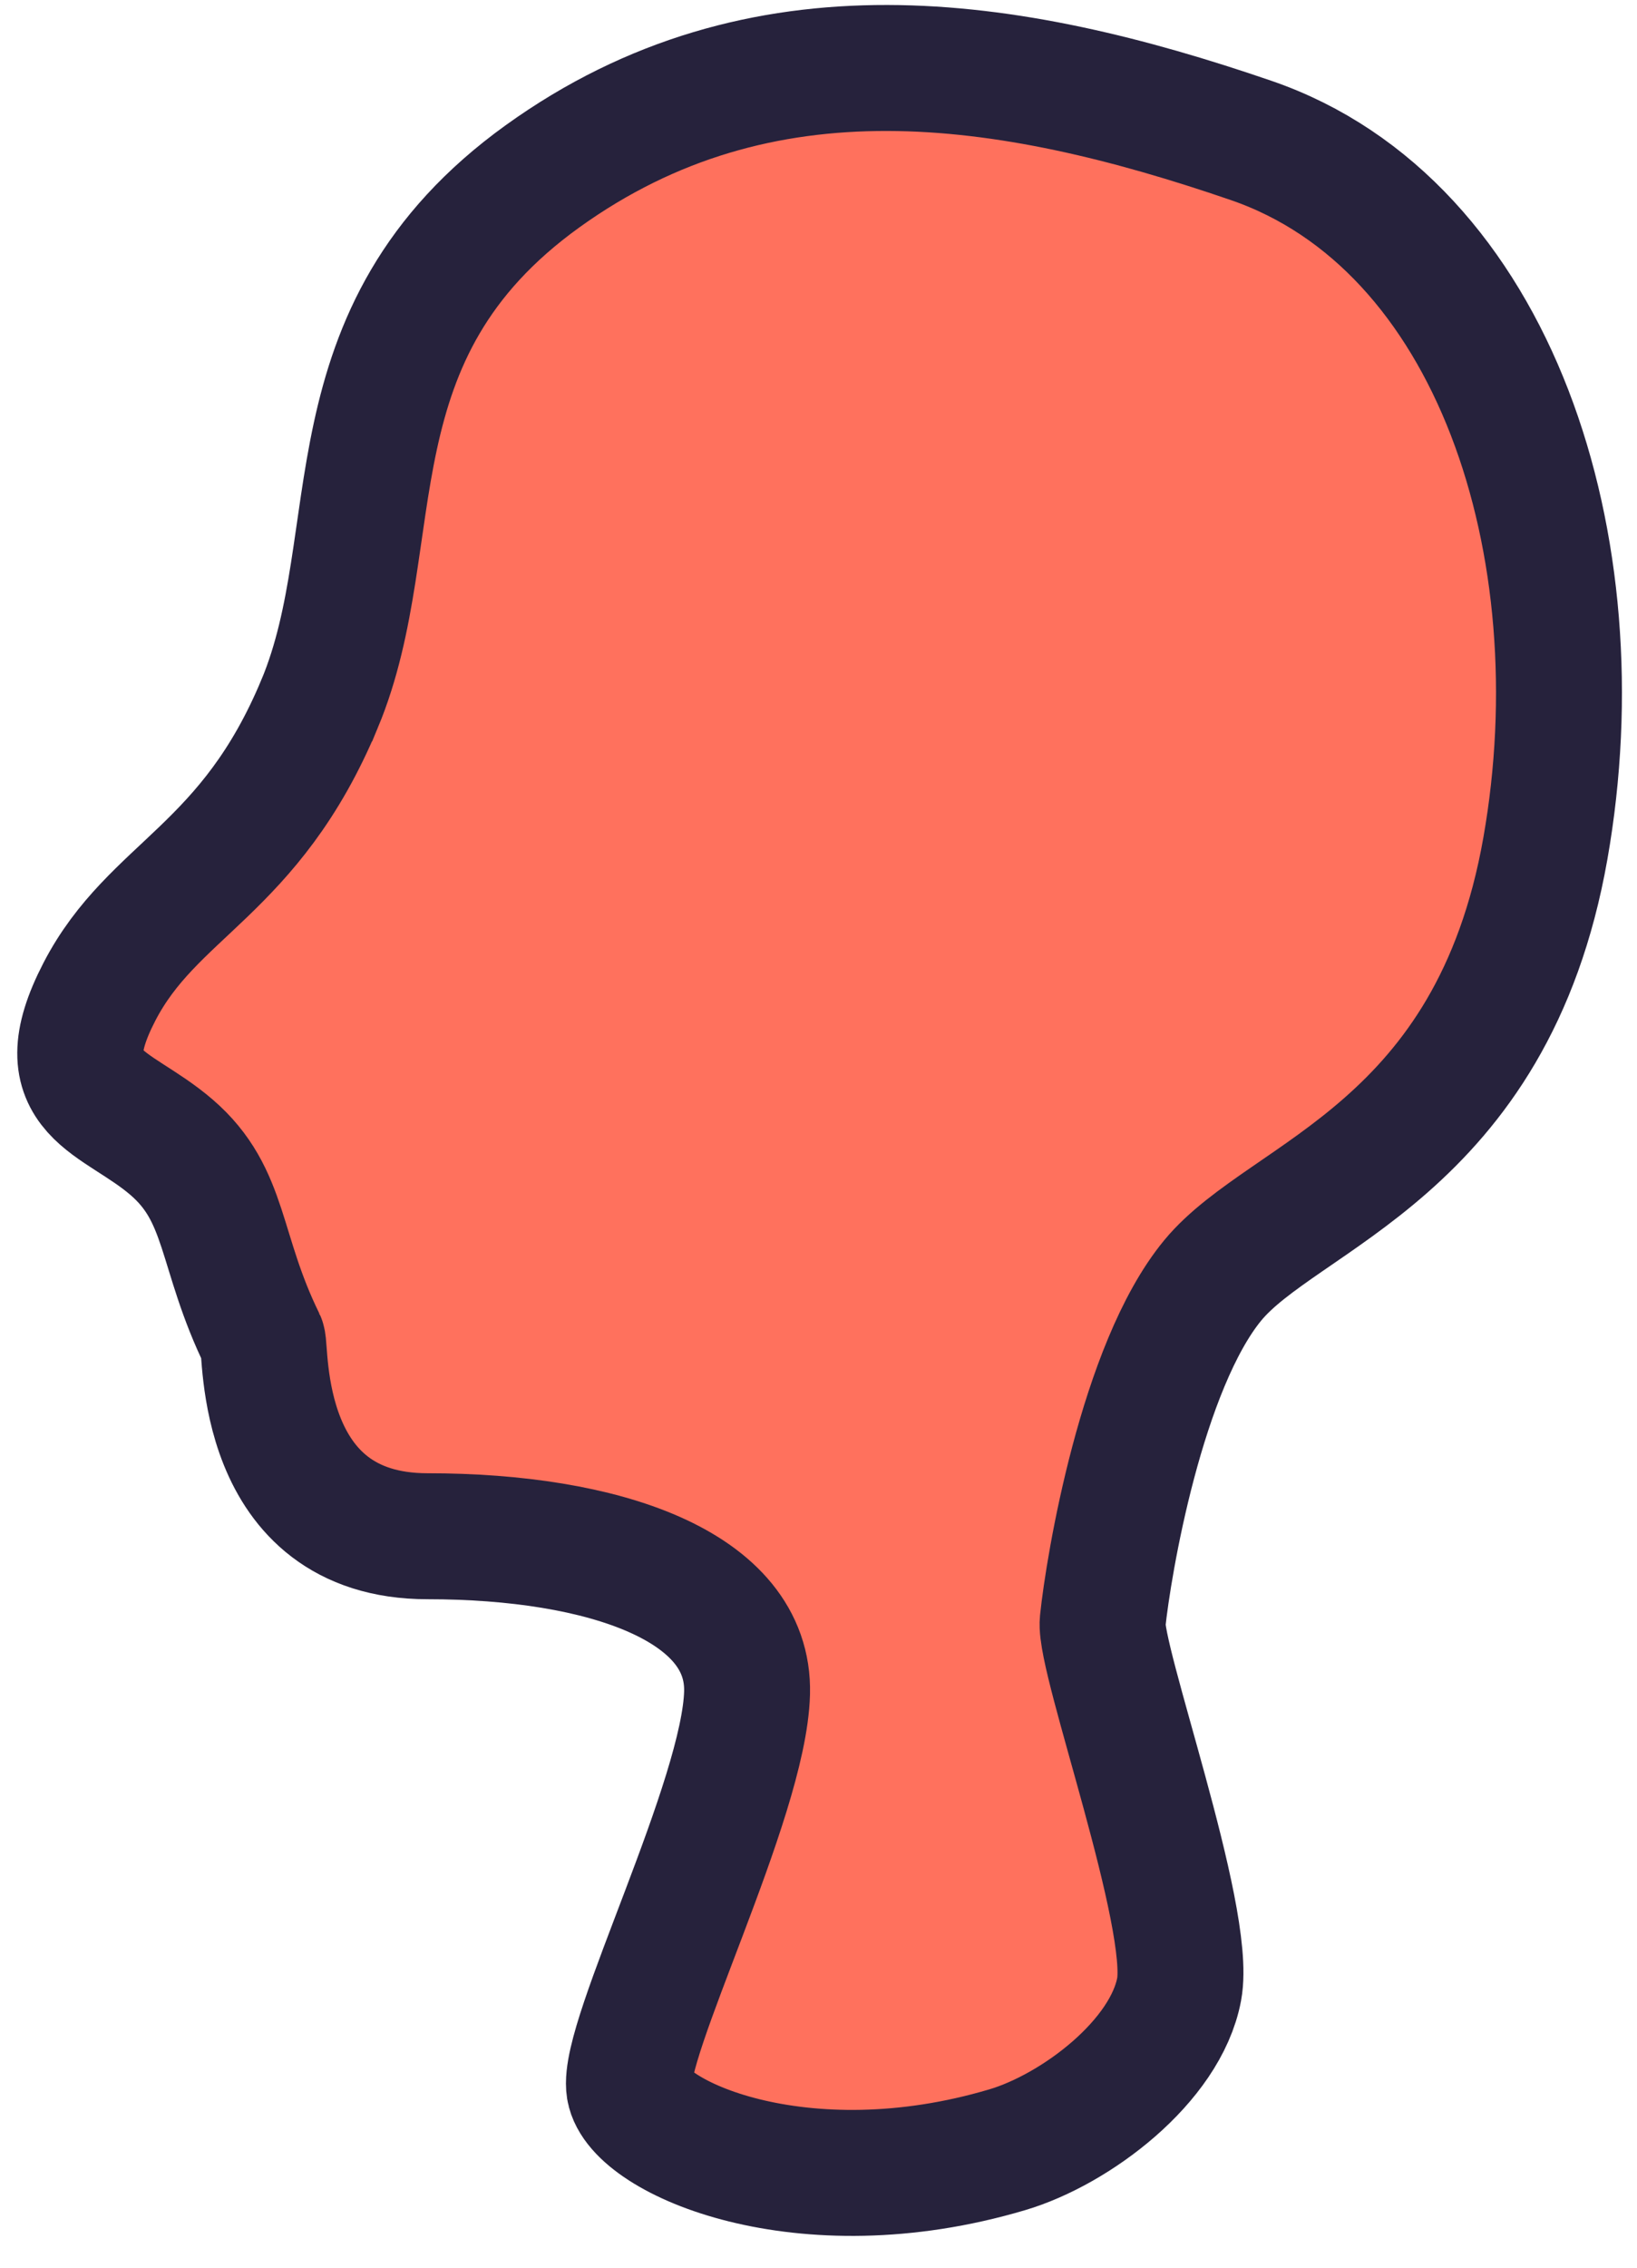<svg height="54" viewBox="0 0 39 54" width="39" xmlns="http://www.w3.org/2000/svg"><path d="m7.614 16.759c-1.66 3.983-3.974 4.399-5.247 6.86-1.273 2.461.388 2.553 1.72 3.7s1.119 2.466 2.168 4.606c.098.2-.155 4.657 3.931 4.657 4.194 0 7.678 1.185 7.612 3.73s-2.997 8.266-2.806 9.425c.191 1.159 4.11 2.908 9.006 1.454 1.634-.485 3.773-2.104 4.094-3.822.32-1.718-1.914-7.862-1.822-8.753.138-1.338.93-6.076 2.624-8.129 1.695-2.052 6.656-3.09 7.923-10.283 1.267-7.193-1.204-14.868-7.014-16.861-5.81-1.993-11.67-2.89-16.876.854-5.205 3.745-3.652 8.578-5.312 12.561z" fill="#ff715d" fill-rule="evenodd" stroke="#26223c" stroke-width="3"/></svg>